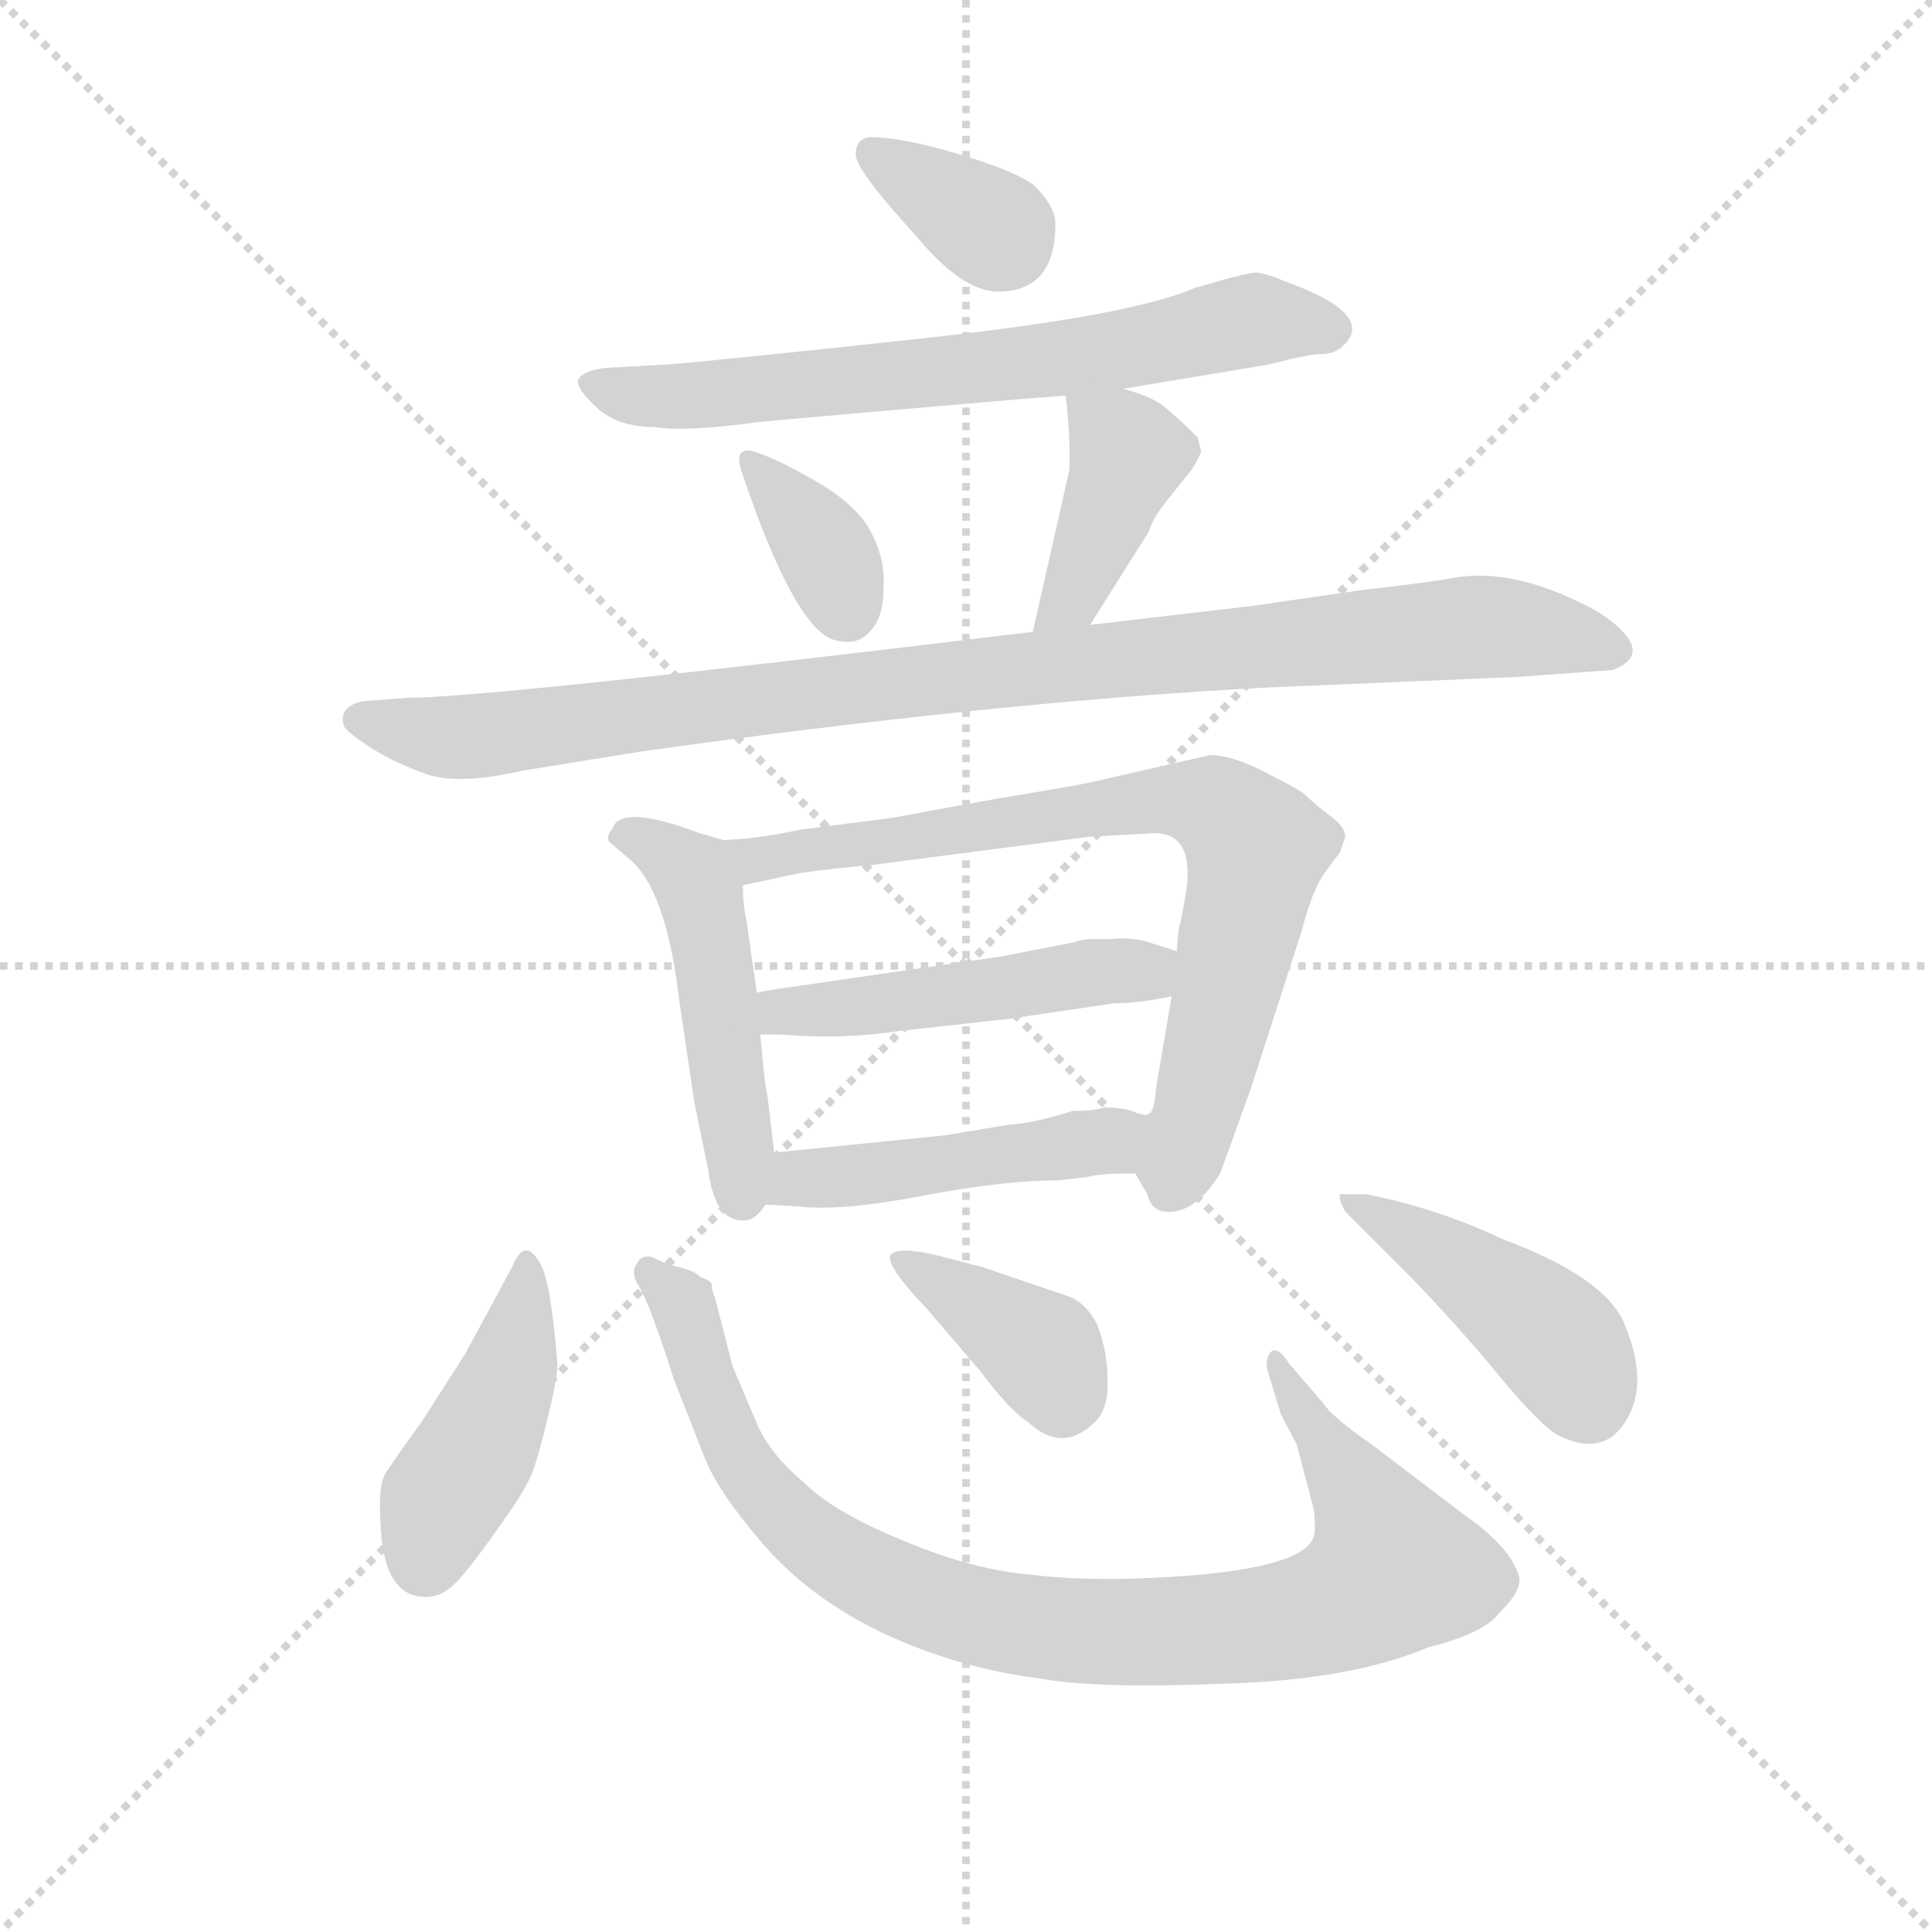 <svg version="1.1" viewBox="0 0 1024 1024" xmlns="http://www.w3.org/2000/svg">
  <g stroke="lightgray" stroke-dasharray="1,1" stroke-width="1" transform="scale(4, 4)">
    <line x1="0" y1="0" x2="256" y2="256"></line>
    <line x1="256" y1="0" x2="0" y2="256"></line>
    <line x1="128" y1="0" x2="128" y2="256"></line>
    <line x1="0" y1="128" x2="256" y2="128"></line>
  </g>
  <g transform="scale(0.92, -0.92) translate(60, -830)">
    <style type="text/css">
      
        @keyframes keyframes0 {
          from {
            stroke: blue;
            stroke-dashoffset: 348;
            stroke-width: 128;
          }
          53% {
            animation-timing-function: step-end;
            stroke: blue;
            stroke-dashoffset: 0;
            stroke-width: 128;
          }
          to {
            stroke: black;
            stroke-width: 1024;
          }
        }
        #make-me-a-hanzi-animation-0 {
          animation: keyframes0 0.533s both;
          animation-delay: 0s;
          animation-timing-function: linear;
        }
      
        @keyframes keyframes1 {
          from {
            stroke: blue;
            stroke-dashoffset: 689;
            stroke-width: 128;
          }
          69% {
            animation-timing-function: step-end;
            stroke: blue;
            stroke-dashoffset: 0;
            stroke-width: 128;
          }
          to {
            stroke: black;
            stroke-width: 1024;
          }
        }
        #make-me-a-hanzi-animation-1 {
          animation: keyframes1 0.811s both;
          animation-delay: 0.533s;
          animation-timing-function: linear;
        }
      
        @keyframes keyframes2 {
          from {
            stroke: blue;
            stroke-dashoffset: 351;
            stroke-width: 128;
          }
          53% {
            animation-timing-function: step-end;
            stroke: blue;
            stroke-dashoffset: 0;
            stroke-width: 128;
          }
          to {
            stroke: black;
            stroke-width: 1024;
          }
        }
        #make-me-a-hanzi-animation-2 {
          animation: keyframes2 0.536s both;
          animation-delay: 1.344s;
          animation-timing-function: linear;
        }
      
        @keyframes keyframes3 {
          from {
            stroke: blue;
            stroke-dashoffset: 404;
            stroke-width: 128;
          }
          57% {
            animation-timing-function: step-end;
            stroke: blue;
            stroke-dashoffset: 0;
            stroke-width: 128;
          }
          to {
            stroke: black;
            stroke-width: 1024;
          }
        }
        #make-me-a-hanzi-animation-3 {
          animation: keyframes3 0.579s both;
          animation-delay: 1.88s;
          animation-timing-function: linear;
        }
      
        @keyframes keyframes4 {
          from {
            stroke: blue;
            stroke-dashoffset: 984;
            stroke-width: 128;
          }
          76% {
            animation-timing-function: step-end;
            stroke: blue;
            stroke-dashoffset: 0;
            stroke-width: 128;
          }
          to {
            stroke: black;
            stroke-width: 1024;
          }
        }
        #make-me-a-hanzi-animation-4 {
          animation: keyframes4 1.051s both;
          animation-delay: 2.458s;
          animation-timing-function: linear;
        }
      
        @keyframes keyframes5 {
          from {
            stroke: blue;
            stroke-dashoffset: 489;
            stroke-width: 128;
          }
          61% {
            animation-timing-function: step-end;
            stroke: blue;
            stroke-dashoffset: 0;
            stroke-width: 128;
          }
          to {
            stroke: black;
            stroke-width: 1024;
          }
        }
        #make-me-a-hanzi-animation-5 {
          animation: keyframes5 0.648s both;
          animation-delay: 3.509s;
          animation-timing-function: linear;
        }
      
        @keyframes keyframes6 {
          from {
            stroke: blue;
            stroke-dashoffset: 770;
            stroke-width: 128;
          }
          71% {
            animation-timing-function: step-end;
            stroke: blue;
            stroke-dashoffset: 0;
            stroke-width: 128;
          }
          to {
            stroke: black;
            stroke-width: 1024;
          }
        }
        #make-me-a-hanzi-animation-6 {
          animation: keyframes6 0.877s both;
          animation-delay: 4.157s;
          animation-timing-function: linear;
        }
      
        @keyframes keyframes7 {
          from {
            stroke: blue;
            stroke-dashoffset: 489;
            stroke-width: 128;
          }
          61% {
            animation-timing-function: step-end;
            stroke: blue;
            stroke-dashoffset: 0;
            stroke-width: 128;
          }
          to {
            stroke: black;
            stroke-width: 1024;
          }
        }
        #make-me-a-hanzi-animation-7 {
          animation: keyframes7 0.648s both;
          animation-delay: 5.034s;
          animation-timing-function: linear;
        }
      
        @keyframes keyframes8 {
          from {
            stroke: blue;
            stroke-dashoffset: 471;
            stroke-width: 128;
          }
          61% {
            animation-timing-function: step-end;
            stroke: blue;
            stroke-dashoffset: 0;
            stroke-width: 128;
          }
          to {
            stroke: black;
            stroke-width: 1024;
          }
        }
        #make-me-a-hanzi-animation-8 {
          animation: keyframes8 0.633s both;
          animation-delay: 5.682s;
          animation-timing-function: linear;
        }
      
        @keyframes keyframes9 {
          from {
            stroke: blue;
            stroke-dashoffset: 434;
            stroke-width: 128;
          }
          59% {
            animation-timing-function: step-end;
            stroke: blue;
            stroke-dashoffset: 0;
            stroke-width: 128;
          }
          to {
            stroke: black;
            stroke-width: 1024;
          }
        }
        #make-me-a-hanzi-animation-9 {
          animation: keyframes9 0.603s both;
          animation-delay: 6.315s;
          animation-timing-function: linear;
        }
      
        @keyframes keyframes10 {
          from {
            stroke: blue;
            stroke-dashoffset: 928;
            stroke-width: 128;
          }
          75% {
            animation-timing-function: step-end;
            stroke: blue;
            stroke-dashoffset: 0;
            stroke-width: 128;
          }
          to {
            stroke: black;
            stroke-width: 1024;
          }
        }
        #make-me-a-hanzi-animation-10 {
          animation: keyframes10 1.005s both;
          animation-delay: 6.918s;
          animation-timing-function: linear;
        }
      
        @keyframes keyframes11 {
          from {
            stroke: blue;
            stroke-dashoffset: 373;
            stroke-width: 128;
          }
          55% {
            animation-timing-function: step-end;
            stroke: blue;
            stroke-dashoffset: 0;
            stroke-width: 128;
          }
          to {
            stroke: black;
            stroke-width: 1024;
          }
        }
        #make-me-a-hanzi-animation-11 {
          animation: keyframes11 0.554s both;
          animation-delay: 7.923s;
          animation-timing-function: linear;
        }
      
        @keyframes keyframes12 {
          from {
            stroke: blue;
            stroke-dashoffset: 439;
            stroke-width: 128;
          }
          59% {
            animation-timing-function: step-end;
            stroke: blue;
            stroke-dashoffset: 0;
            stroke-width: 128;
          }
          to {
            stroke: black;
            stroke-width: 1024;
          }
        }
        #make-me-a-hanzi-animation-12 {
          animation: keyframes12 0.607s both;
          animation-delay: 8.477s;
          animation-timing-function: linear;
        }
      
    </style>
    
      <path d="M 441 751 Q 433 750 433 741 Q 433 732 467 695 Q 494 662 515 662 Q 548 662 548 701 Q 548 711 536 723 Q 526 731 493 741 Q 460 751 441 751 Z" fill="lightgray"></path>
    
      <path d="M 587 606 L 671 620 Q 694 626 701 626 Q 709 626 714 631 Q 733 649 680 668 Q 671 672 664 673 Q 658 673 628 664 Q 591 648 471 635 Q 351 622 324 620 L 288 618 Q 275 616 273 611 Q 272 606 284 595 Q 296 584 317 584 Q 335 581 378 587 Q 547 602 554 602 L 587 606 Z" fill="lightgray"></path>
    
      <path d="M 377 569 Q 361 575 368 556 Q 399 465 422 461 Q 434 458 441 466 Q 449 474 449 491 Q 450 507 443 521 Q 436 537 413 551 Q 391 564 377 569 Z" fill="lightgray"></path>
    
      <path d="M 568 470 L 602 524 Q 604 532 615 545 L 627 560 Q 632 569 632 570 L 630 578 Q 617 591 609 597 Q 602 602 587 606 C 558 614 553 616 554 602 Q 557 575 556 559 L 535 466 C 528 437 552 445 568 470 Z" fill="lightgray"></path>
    
      <path d="M 175 428 L 149 426 Q 135 423 138 412 Q 139 409 151 401 Q 164 392 183 385 Q 202 377 241 386 L 309 397 Q 516 426 672 434 L 814 440 L 869 444 Q 890 452 873 468 Q 865 476 850 483 Q 809 503 777 497 Q 767 495 724 490 L 662 481 L 568 470 L 535 466 Q 222 428 175 428 Z" fill="lightgray"></path>
    
      <path d="M 357 346 L 343 350 Q 298 367 293 353 Q 289 348 291 345 L 305 333 Q 324 314 331 256 L 340 195 L 348 156 Q 352 125 370 127 Q 376 128 381 136 C 388 145 388 145 386 166 L 382 200 Q 381 201 378 234 L 376 258 L 370 300 Q 368 308 368 320 C 367 343 367 343 357 346 Z" fill="lightgray"></path>
    
      <path d="M 455 359 L 401 352 Q 378 347 357 346 C 327 343 339 314 368 320 L 396 326 Q 403 328 445 332 L 568 348 L 605 350 Q 629 350 623 314 L 620 298 Q 619 298 618 282 L 615 256 L 606 203 Q 605 188 601 188 C 592 160 591 159 594 154 L 601 142 Q 603 133 611 132 Q 628 130 643 154 L 661 204 L 690 294 Q 696 317 703 327 L 712 339 L 715 348 Q 715 354 705 361 Q 696 368 692 372 Q 689 375 669 385 Q 650 395 637 395 L 576 381 Q 570 379 515 370 Q 460 360 455 359 Z" fill="lightgray"></path>
    
      <path d="M 618 282 L 599 288 Q 589 290 580 289 L 569 289 Q 564 289 558 287 L 517 279 L 407 263 Q 378 259 376 258 C 347 252 348 234 378 234 L 390 234 Q 425 231 458 236 L 521 243 L 582 252 Q 596 252 615 256 C 644 262 647 273 618 282 Z" fill="lightgray"></path>
    
      <path d="M 381 136 L 400 135 Q 424 132 471 141 Q 518 150 550 150 L 567 152 Q 573 154 594 154 C 624 154 631 183 601 188 Q 599 187 592 190 Q 586 192 576 192 Q 571 190 558 190 Q 536 183 521 182 L 485 176 L 386 166 C 356 163 351 138 381 136 Z" fill="lightgray"></path>
    
      <path d="M 250 104 Q 242 117 235 100 L 208 50 L 183 11 Q 167 -11 162 -19 Q 157 -27 160 -58 Q 164 -90 185 -90 Q 193 -90 199 -85 Q 205 -81 223 -56 Q 241 -31 244 -24 Q 248 -18 255 11 Q 262 39 261 46 Q 257 96 250 104 Z" fill="lightgray"></path>
    
      <path d="M 702 22 L 683 44 Q 676 55 672 51 Q 668 46 671 38 L 678 15 L 687 -2 L 697 -40 Q 698 -51 697 -55 Q 691 -75 604 -79 Q 565 -81 532 -77 Q 499 -74 459 -57 Q 420 -41 403 -24 Q 383 -7 376 10 L 362 43 L 352 82 Q 350 87 350 90 Q 350 92 344 94 Q 340 98 331 100 Q 323 102 315 106 Q 309 107 307 102 Q 303 97 308 89 Q 314 80 328 36 L 346 -10 Q 354 -30 380 -60 Q 407 -91 449 -111 Q 492 -131 539 -137 Q 572 -143 645 -140 Q 718 -138 763 -119 Q 795 -111 804 -99 Q 814 -89 815 -83 Q 817 -78 809 -66 Q 801 -55 784 -43 L 730 -2 Q 707 14 702 22 Z" fill="lightgray"></path>
    
      <path d="M 474 76 L 504 41 Q 522 17 532 11 Q 552 -8 571 11 Q 579 19 578 36 Q 578 52 572 67 Q 566 79 556 83 L 506 100 L 479 107 Q 457 112 453 107 Q 450 101 474 76 Z" fill="lightgray"></path>
    
      <path d="M 727 142 L 712 142 Q 711 139 715 132 L 753 94 Q 781 65 804 37 Q 828 8 838 3 Q 864 -10 877 12 Q 890 33 876 67 Q 865 94 806 116 Q 768 134 727 142 Z" fill="lightgray"></path>
    
    
      <clipPath id="make-me-a-hanzi-clip-0">
        <path d="M 441 751 Q 433 750 433 741 Q 433 732 467 695 Q 494 662 515 662 Q 548 662 548 701 Q 548 711 536 723 Q 526 731 493 741 Q 460 751 441 751 Z"></path>
      </clipPath>
      <path clip-path="url(#make-me-a-hanzi-clip-0)" d="M 443 741 L 519 690" fill="none" id="make-me-a-hanzi-animation-0" stroke-dasharray="220 440" stroke-linecap="round"></path>
    
      <clipPath id="make-me-a-hanzi-clip-1">
        <path d="M 587 606 L 671 620 Q 694 626 701 626 Q 709 626 714 631 Q 733 649 680 668 Q 671 672 664 673 Q 658 673 628 664 Q 591 648 471 635 Q 351 622 324 620 L 288 618 Q 275 616 273 611 Q 272 606 284 595 Q 296 584 317 584 Q 335 581 378 587 Q 547 602 554 602 L 587 606 Z"></path>
      </clipPath>
      <path clip-path="url(#make-me-a-hanzi-clip-1)" d="M 279 609 L 312 601 L 390 605 L 579 627 L 663 646 L 707 641" fill="none" id="make-me-a-hanzi-animation-1" stroke-dasharray="561 1122" stroke-linecap="round"></path>
    
      <clipPath id="make-me-a-hanzi-clip-2">
        <path d="M 377 569 Q 361 575 368 556 Q 399 465 422 461 Q 434 458 441 466 Q 449 474 449 491 Q 450 507 443 521 Q 436 537 413 551 Q 391 564 377 569 Z"></path>
      </clipPath>
      <path clip-path="url(#make-me-a-hanzi-clip-2)" d="M 379 558 L 416 511 L 428 478" fill="none" id="make-me-a-hanzi-animation-2" stroke-dasharray="223 446" stroke-linecap="round"></path>
    
      <clipPath id="make-me-a-hanzi-clip-3">
        <path d="M 568 470 L 602 524 Q 604 532 615 545 L 627 560 Q 632 569 632 570 L 630 578 Q 617 591 609 597 Q 602 602 587 606 C 558 614 553 616 554 602 Q 557 575 556 559 L 535 466 C 528 437 552 445 568 470 Z"></path>
      </clipPath>
      <path clip-path="url(#make-me-a-hanzi-clip-3)" d="M 561 594 L 590 568 L 563 500 L 540 473" fill="none" id="make-me-a-hanzi-animation-3" stroke-dasharray="276 552" stroke-linecap="round"></path>
    
      <clipPath id="make-me-a-hanzi-clip-4">
        <path d="M 175 428 L 149 426 Q 135 423 138 412 Q 139 409 151 401 Q 164 392 183 385 Q 202 377 241 386 L 309 397 Q 516 426 672 434 L 814 440 L 869 444 Q 890 452 873 468 Q 865 476 850 483 Q 809 503 777 497 Q 767 495 724 490 L 662 481 L 568 470 L 535 466 Q 222 428 175 428 Z"></path>
      </clipPath>
      <path clip-path="url(#make-me-a-hanzi-clip-4)" d="M 146 415 L 213 405 L 524 446 L 778 468 L 818 467 L 868 456" fill="none" id="make-me-a-hanzi-animation-4" stroke-dasharray="856 1712" stroke-linecap="round"></path>
    
      <clipPath id="make-me-a-hanzi-clip-5">
        <path d="M 357 346 L 343 350 Q 298 367 293 353 Q 289 348 291 345 L 305 333 Q 324 314 331 256 L 340 195 L 348 156 Q 352 125 370 127 Q 376 128 381 136 C 388 145 388 145 386 166 L 382 200 Q 381 201 378 234 L 376 258 L 370 300 Q 368 308 368 320 C 367 343 367 343 357 346 Z"></path>
      </clipPath>
      <path clip-path="url(#make-me-a-hanzi-clip-5)" d="M 299 347 L 328 337 L 343 317 L 368 141" fill="none" id="make-me-a-hanzi-animation-5" stroke-dasharray="361 722" stroke-linecap="round"></path>
    
      <clipPath id="make-me-a-hanzi-clip-6">
        <path d="M 455 359 L 401 352 Q 378 347 357 346 C 327 343 339 314 368 320 L 396 326 Q 403 328 445 332 L 568 348 L 605 350 Q 629 350 623 314 L 620 298 Q 619 298 618 282 L 615 256 L 606 203 Q 605 188 601 188 C 592 160 591 159 594 154 L 601 142 Q 603 133 611 132 Q 628 130 643 154 L 661 204 L 690 294 Q 696 317 703 327 L 712 339 L 715 348 Q 715 354 705 361 Q 696 368 692 372 Q 689 375 669 385 Q 650 395 637 395 L 576 381 Q 570 379 515 370 Q 460 360 455 359 Z"></path>
      </clipPath>
      <path clip-path="url(#make-me-a-hanzi-clip-6)" d="M 365 342 L 387 336 L 603 369 L 643 364 L 664 341 L 615 146" fill="none" id="make-me-a-hanzi-animation-6" stroke-dasharray="642 1284" stroke-linecap="round"></path>
    
      <clipPath id="make-me-a-hanzi-clip-7">
        <path d="M 618 282 L 599 288 Q 589 290 580 289 L 569 289 Q 564 289 558 287 L 517 279 L 407 263 Q 378 259 376 258 C 347 252 348 234 378 234 L 390 234 Q 425 231 458 236 L 521 243 L 582 252 Q 596 252 615 256 C 644 262 647 273 618 282 Z"></path>
      </clipPath>
      <path clip-path="url(#make-me-a-hanzi-clip-7)" d="M 382 252 L 390 247 L 424 248 L 611 276" fill="none" id="make-me-a-hanzi-animation-7" stroke-dasharray="361 722" stroke-linecap="round"></path>
    
      <clipPath id="make-me-a-hanzi-clip-8">
        <path d="M 381 136 L 400 135 Q 424 132 471 141 Q 518 150 550 150 L 567 152 Q 573 154 594 154 C 624 154 631 183 601 188 Q 599 187 592 190 Q 586 192 576 192 Q 571 190 558 190 Q 536 183 521 182 L 485 176 L 386 166 C 356 163 351 138 381 136 Z"></path>
      </clipPath>
      <path clip-path="url(#make-me-a-hanzi-clip-8)" d="M 386 143 L 400 151 L 569 171 L 595 183" fill="none" id="make-me-a-hanzi-animation-8" stroke-dasharray="343 686" stroke-linecap="round"></path>
    
      <clipPath id="make-me-a-hanzi-clip-9">
        <path d="M 250 104 Q 242 117 235 100 L 208 50 L 183 11 Q 167 -11 162 -19 Q 157 -27 160 -58 Q 164 -90 185 -90 Q 193 -90 199 -85 Q 205 -81 223 -56 Q 241 -31 244 -24 Q 248 -18 255 11 Q 262 39 261 46 Q 257 96 250 104 Z"></path>
      </clipPath>
      <path clip-path="url(#make-me-a-hanzi-clip-9)" d="M 244 97 L 233 38 L 194 -35 L 185 -69" fill="none" id="make-me-a-hanzi-animation-9" stroke-dasharray="306 612" stroke-linecap="round"></path>
    
      <clipPath id="make-me-a-hanzi-clip-10">
        <path d="M 702 22 L 683 44 Q 676 55 672 51 Q 668 46 671 38 L 678 15 L 687 -2 L 697 -40 Q 698 -51 697 -55 Q 691 -75 604 -79 Q 565 -81 532 -77 Q 499 -74 459 -57 Q 420 -41 403 -24 Q 383 -7 376 10 L 362 43 L 352 82 Q 350 87 350 90 Q 350 92 344 94 Q 340 98 331 100 Q 323 102 315 106 Q 309 107 307 102 Q 303 97 308 89 Q 314 80 328 36 L 346 -10 Q 354 -30 380 -60 Q 407 -91 449 -111 Q 492 -131 539 -137 Q 572 -143 645 -140 Q 718 -138 763 -119 Q 795 -111 804 -99 Q 814 -89 815 -83 Q 817 -78 809 -66 Q 801 -55 784 -43 L 730 -2 Q 707 14 702 22 Z"></path>
      </clipPath>
      <path clip-path="url(#make-me-a-hanzi-clip-10)" d="M 315 96 L 331 82 L 360 2 L 389 -40 L 442 -78 L 522 -105 L 558 -110 L 669 -106 L 713 -94 L 740 -77 L 741 -66 L 728 -38 L 675 44" fill="none" id="make-me-a-hanzi-animation-10" stroke-dasharray="800 1600" stroke-linecap="round"></path>
    
      <clipPath id="make-me-a-hanzi-clip-11">
        <path d="M 474 76 L 504 41 Q 522 17 532 11 Q 552 -8 571 11 Q 579 19 578 36 Q 578 52 572 67 Q 566 79 556 83 L 506 100 L 479 107 Q 457 112 453 107 Q 450 101 474 76 Z"></path>
      </clipPath>
      <path clip-path="url(#make-me-a-hanzi-clip-11)" d="M 466 93 L 489 90 L 503 71 L 524 70 L 552 30" fill="none" id="make-me-a-hanzi-animation-11" stroke-dasharray="245 490" stroke-linecap="round"></path>
    
      <clipPath id="make-me-a-hanzi-clip-12">
        <path d="M 727 142 L 712 142 Q 711 139 715 132 L 753 94 Q 781 65 804 37 Q 828 8 838 3 Q 864 -10 877 12 Q 890 33 876 67 Q 865 94 806 116 Q 768 134 727 142 Z"></path>
      </clipPath>
      <path clip-path="url(#make-me-a-hanzi-clip-12)" d="M 720 139 L 817 75 L 844 48 L 855 22" fill="none" id="make-me-a-hanzi-animation-12" stroke-dasharray="311 622" stroke-linecap="round"></path>
    
  </g>
</svg>